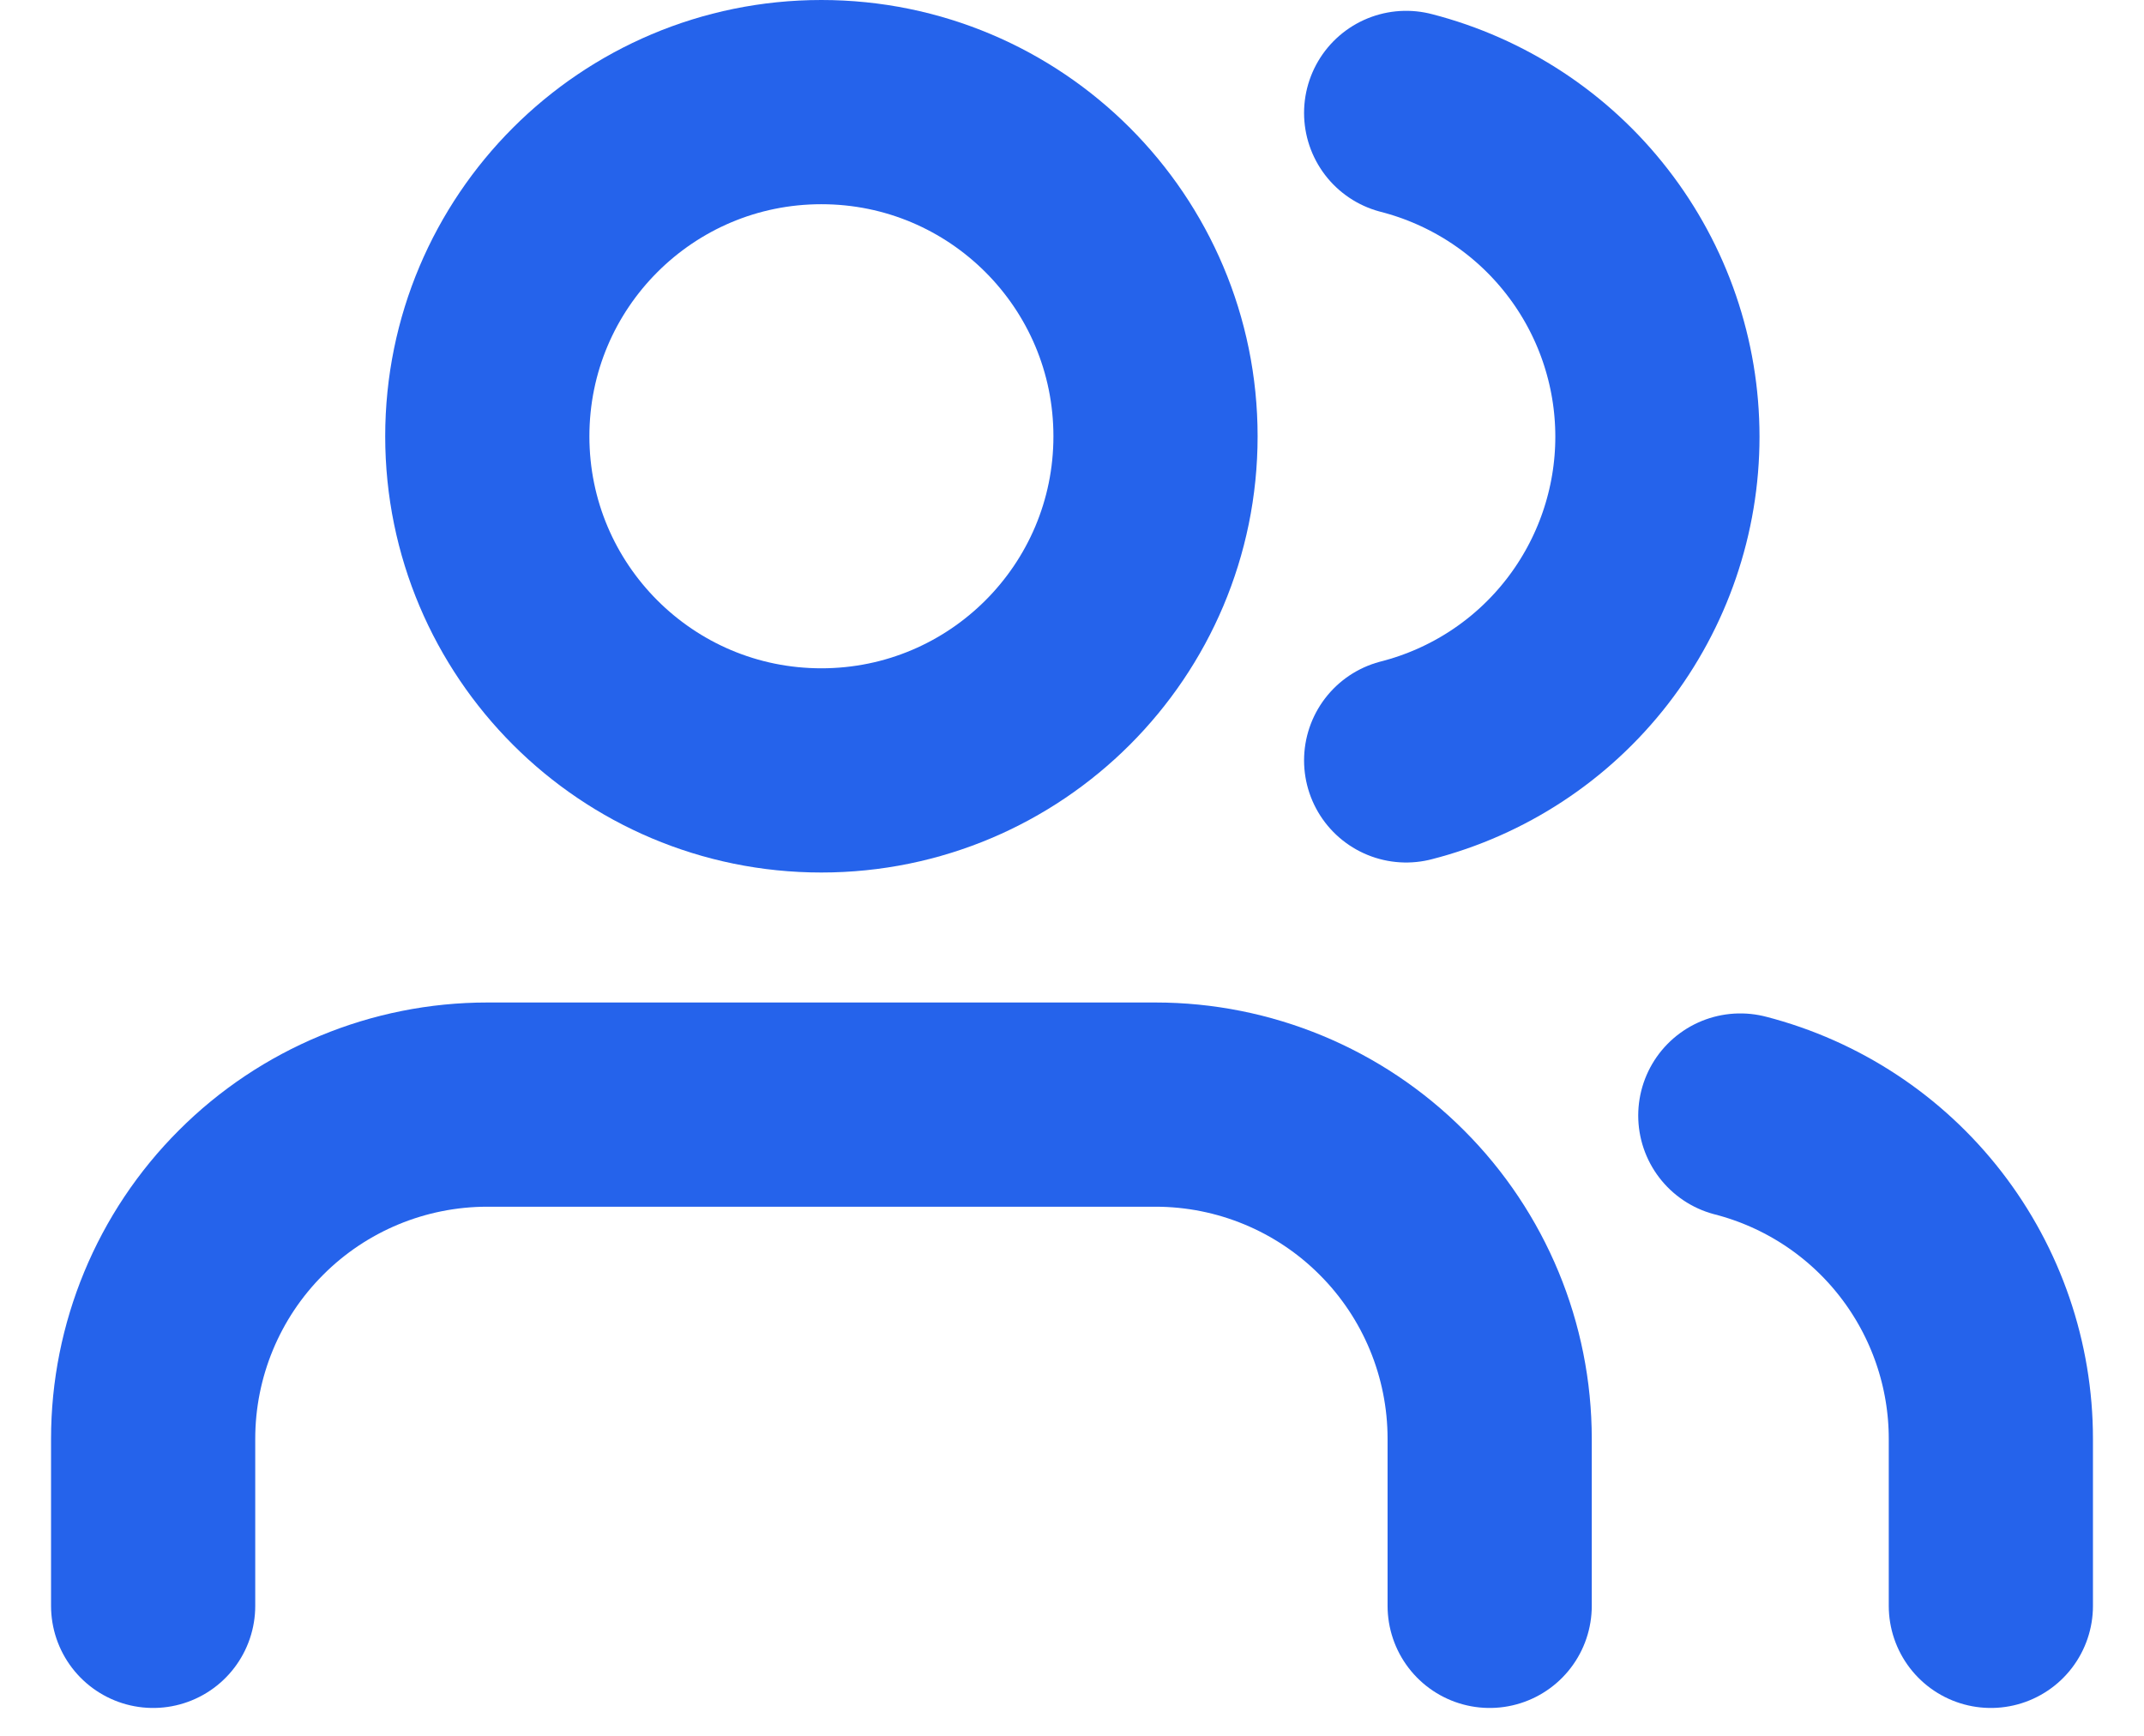 <svg width="21" height="17" viewBox="0 0 21 17" fill="none" xmlns="http://www.w3.org/2000/svg">
<path d="M14.591 15.727V14.091C14.591 13.223 14.246 12.39 13.632 11.777C13.019 11.163 12.186 10.818 11.318 10.818H4.773C3.905 10.818 3.072 11.163 2.459 11.777C1.845 12.39 1.5 13.223 1.5 14.091V15.727" stroke="#2563EB" stroke-width="2" stroke-linecap="round" stroke-linejoin="round"/>
<path d="M8.045 7.545C9.853 7.545 11.318 6.08 11.318 4.273C11.318 2.465 9.853 1 8.045 1C6.238 1 4.773 2.465 4.773 4.273C4.773 6.08 6.238 7.545 8.045 7.545Z" stroke="#2563EB" stroke-width="2" stroke-linecap="round" stroke-linejoin="round"/>
<path d="M19.5 15.727V14.091C19.5 13.366 19.258 12.661 18.814 12.088C18.37 11.515 17.748 11.106 17.046 10.925" stroke="#2563EB" stroke-width="2" stroke-linecap="round" stroke-linejoin="round"/>
<path d="M13.773 1.106C14.477 1.287 15.101 1.696 15.546 2.27C15.992 2.844 16.234 3.55 16.234 4.277C16.234 5.003 15.992 5.709 15.546 6.284C15.101 6.858 14.477 7.267 13.773 7.447" stroke="#2563EB" stroke-width="2" stroke-linecap="round" stroke-linejoin="round"/>
</svg>
